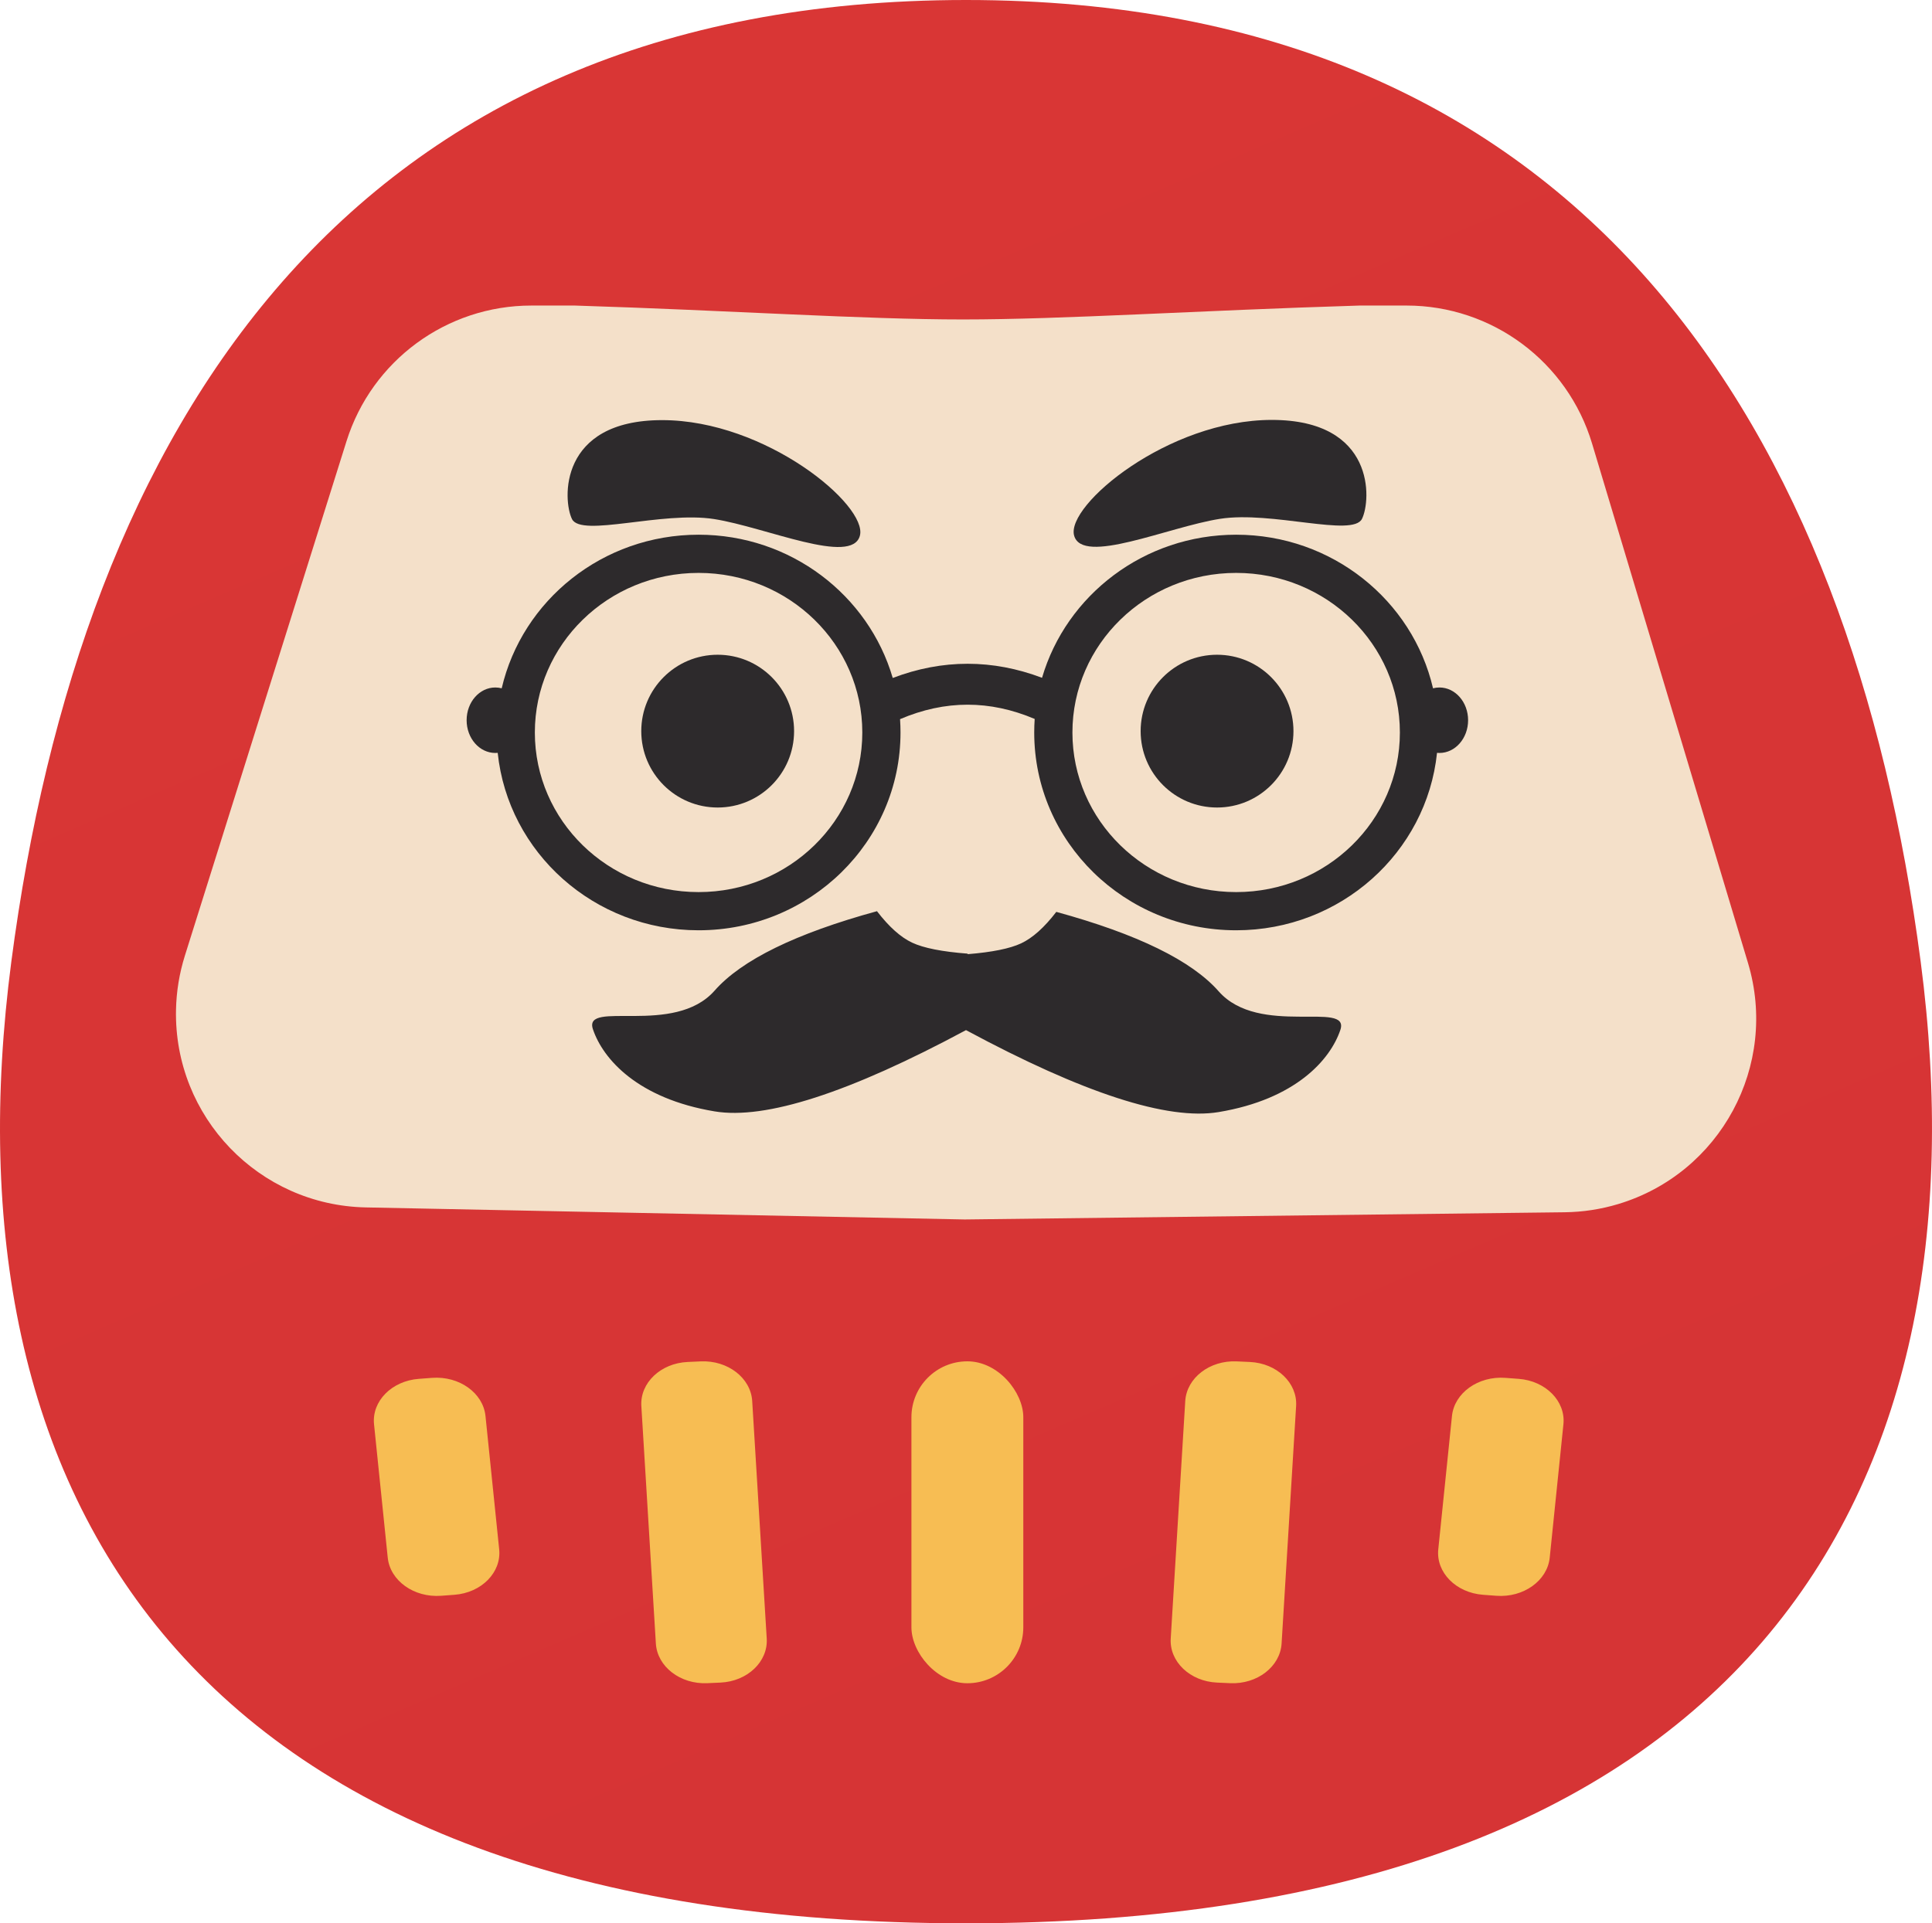 <?xml version="1.0" encoding="UTF-8"?>
<svg width="708px" height="705px" viewBox="0 0 708 705" version="1.1" xmlns="http://www.w3.org/2000/svg" xmlns:xlink="http://www.w3.org/1999/xlink">
    <!-- Generator: Sketch 51.3 (57544) - http://www.bohemiancoding.com/sketch -->
    <title>Mascot</title>
    <desc>Created with Sketch.</desc>
    <defs>
        <linearGradient x1="31.918%" y1="5.272%" x2="71.143%" y2="92.683%" id="linearGradient-1">
            <stop stop-color="#D93635" offset="0%"></stop>
            <stop stop-color="#D63435" offset="100%"></stop>
        </linearGradient>
    </defs>
    <g id="Mascot" stroke="none" stroke-width="1" fill="none" fill-rule="evenodd">
        <g id="MascotWithoutMustache">
            <g id="MascotWithoutFace" fill-rule="evenodd" stroke-width="1">
                <g id="Group-2">
                    <g id="Group">
                        <path d="M354,705 C640.316,705 729.343,547.18 703.852,352.5 C678.362,157.82 581.042,0 354,0 C126.958,2.85347568e-14 29.638,157.82 4.148,352.5 C-21.343,547.18 67.684,705 354,705 Z" id="Oval" fill="url(#linearGradient-1)"></path>
                        <path d="M194.718,112.001 C205.345,112.001 210.67,112.001 210.694,112.002 C268.266,113.804 316.096,117.098 352.874,117.098 C389.927,117.098 438.207,113.831 498.196,112.002 C498.242,112.001 503.986,112 515.428,112 L515.428,112 C546.78,112 574.42,132.563 583.432,162.591 L640.562,352.955 C651.834,390.513 630.525,430.096 592.967,441.367 C586.62,443.272 580.038,444.279 573.412,444.359 C500.112,445.239 426.812,446.12 353.512,447 C280.36,445.528 207.208,444.056 134.056,442.584 L134.056,442.584 C94.852,441.795 63.71,409.374 64.499,370.17 C64.635,363.434 65.728,356.752 67.747,350.324 L126.98,161.727 C136.273,132.135 163.701,112.001 194.718,112.001 Z" id="Rectangle" fill="#F4E0C9"></path>
                    </g>
                    <g id="Group-13" transform="translate(137, 499)" fill="#F7BD53">
                        <path d="M414.653,6.059 L419.515,6.422 C429.45,7.162 436.799,14.623 435.93,23.086 L430.911,71.957 C430.042,80.42 421.283,86.681 411.347,85.941 L406.485,85.578 C396.55,84.838 389.201,77.377 390.07,68.914 L395.089,20.043 C395.958,11.58 404.717,5.319 414.653,6.059 Z" id="Rectangle-12"></path>
                        <path d="M16.485,6.422 L21.347,6.059 C31.283,5.319 40.042,11.58 40.911,20.043 L45.93,68.914 C46.799,77.377 39.45,84.838 29.515,85.578 L24.653,85.941 C14.717,86.681 5.958,80.42 5.089,71.957 L0.07,23.086 C-0.799,14.623 6.55,7.162 16.485,6.422 Z" id="Rectangle-12"></path>
                        <path d="M114.982,0.239 L119.819,0.021 C129.702,-0.423 138.134,6.085 138.652,14.557 L143.975,101.618 C144.493,110.09 136.901,117.317 127.018,117.761 L122.181,117.979 C112.298,118.423 103.866,111.915 103.348,103.443 L98.025,16.382 C97.507,7.91 105.099,0.683 114.982,0.239 Z" id="Rectangle-12"></path>
                        <path d="M316.181,0.021 L321.018,0.239 C330.901,0.683 338.493,7.91 337.975,16.382 L332.652,103.443 C332.134,111.915 323.702,118.423 313.819,117.979 L308.982,117.761 C299.099,117.317 291.507,110.09 292.025,101.618 L297.348,14.557 C297.866,6.085 306.298,-0.423 316.181,0.021 Z" id="Rectangle-12"></path>
                        <rect id="Rectangle-12" x="197" y="0" width="41" height="118" rx="20.5"></rect>
                    </g>
                </g>
            </g>
            <g id="Eyebrows" fill="#2D2A2C" fill-rule="evenodd">
                <path d="M447.059,190.182 C466.072,187.189 495.74,197.016 499.117,190.182 C502.494,183.348 504.1,153.922 466.072,153.922 C428.045,153.922 390.682,185.186 393.607,196.262 C396.533,207.338 428.045,193.174 447.059,190.182 Z" id="Path-4"></path>
                <path d="M261.612,190.26 C280.626,187.268 310.294,197.094 313.671,190.26 C317.048,183.426 318.654,154 280.626,154 C242.599,154 205.236,185.264 208.161,196.34 C211.087,207.416 242.599,193.252 261.612,190.26 Z" id="Path-4" transform="translate(261.641, 177.254) scale(-1, 1) translate(-261.641, -177.254) "></path>
            </g>
            <g id="Glasses" fill="#2D2A2C" fill-rule="nonzero">
                <path d="M329.834,263.603 C329.944,265.221 330,266.854 330,268.5 C330,308.577 296.834,341 256,341 C217.732,341 186.198,312.523 182.387,275.958 C182.094,275.986 181.799,276 181.5,276 C175.701,276 171,270.627 171,264 C171,257.373 175.701,252 181.5,252 C182.309,252 183.097,252.105 183.853,252.302 C191.366,220.038 220.84,196 256,196 C289.769,196 318.294,218.174 327.153,248.513 C336.245,245.051 345.401,243.307 354.589,243.307 C363.723,243.307 372.826,245.031 381.864,248.452 C390.745,218.145 419.254,196 453,196 C488.16,196 517.634,220.038 525.147,252.302 C525.903,252.105 526.691,252 527.5,252 C533.299,252 538,257.373 538,264 C538,270.627 533.299,276 527.5,276 C527.201,276 526.906,275.986 526.613,275.958 C522.802,312.523 491.268,341 453,341 C412.166,341 379,308.577 379,268.5 C379,266.829 379.058,265.172 379.171,263.53 C370.908,260.035 362.729,258.307 354.589,258.307 C346.392,258.307 338.156,260.059 329.834,263.603 Z M453,327 C486.172,327 513,300.773 513,268.5 C513,236.227 486.172,210 453,210 C419.828,210 393,236.227 393,268.5 C393,300.773 419.828,327 453,327 Z M256,210 C222.828,210 196,236.227 196,268.5 C196,300.773 222.828,327 256,327 C289.172,327 316,300.773 316,268.5 C316,236.227 289.172,210 256,210 Z" id="Combined-Shape"></path>
            </g>
            <g id="Eyes" fill="#2D2A2C" fill-rule="evenodd">
                <circle id="Oval-2" cx="446" cy="268" r="28"></circle>
                <circle id="Oval-2" cx="263" cy="268" r="28"></circle>
            </g>
        </g>
        <g id="Mustache" fill="#2D2A2C">
            <path d="M354.606,349.758 C363.577,349.03 370.106,347.708 374.195,345.793 C378.397,343.825 382.696,339.978 387.092,334.252 C416.842,342.407 436.675,352.114 446.592,363.373 C461.467,380.262 494.873,366.541 491.186,377.52 C487.498,388.498 474.717,402.953 446.592,407.635 C427.862,410.753 396.998,400.739 354,377.594 C311.246,400.56 280.538,410.489 261.876,407.383 C233.751,402.701 220.97,388.246 217.282,377.268 C213.595,366.289 247.001,380.01 261.876,363.121 C271.793,351.862 291.626,342.155 321.376,334 C325.772,339.726 330.071,343.573 334.272,345.541 C338.474,347.509 345.252,348.85 354.606,349.564 L354.606,349.758 Z"></path>
        </g>
    </g>
</svg>